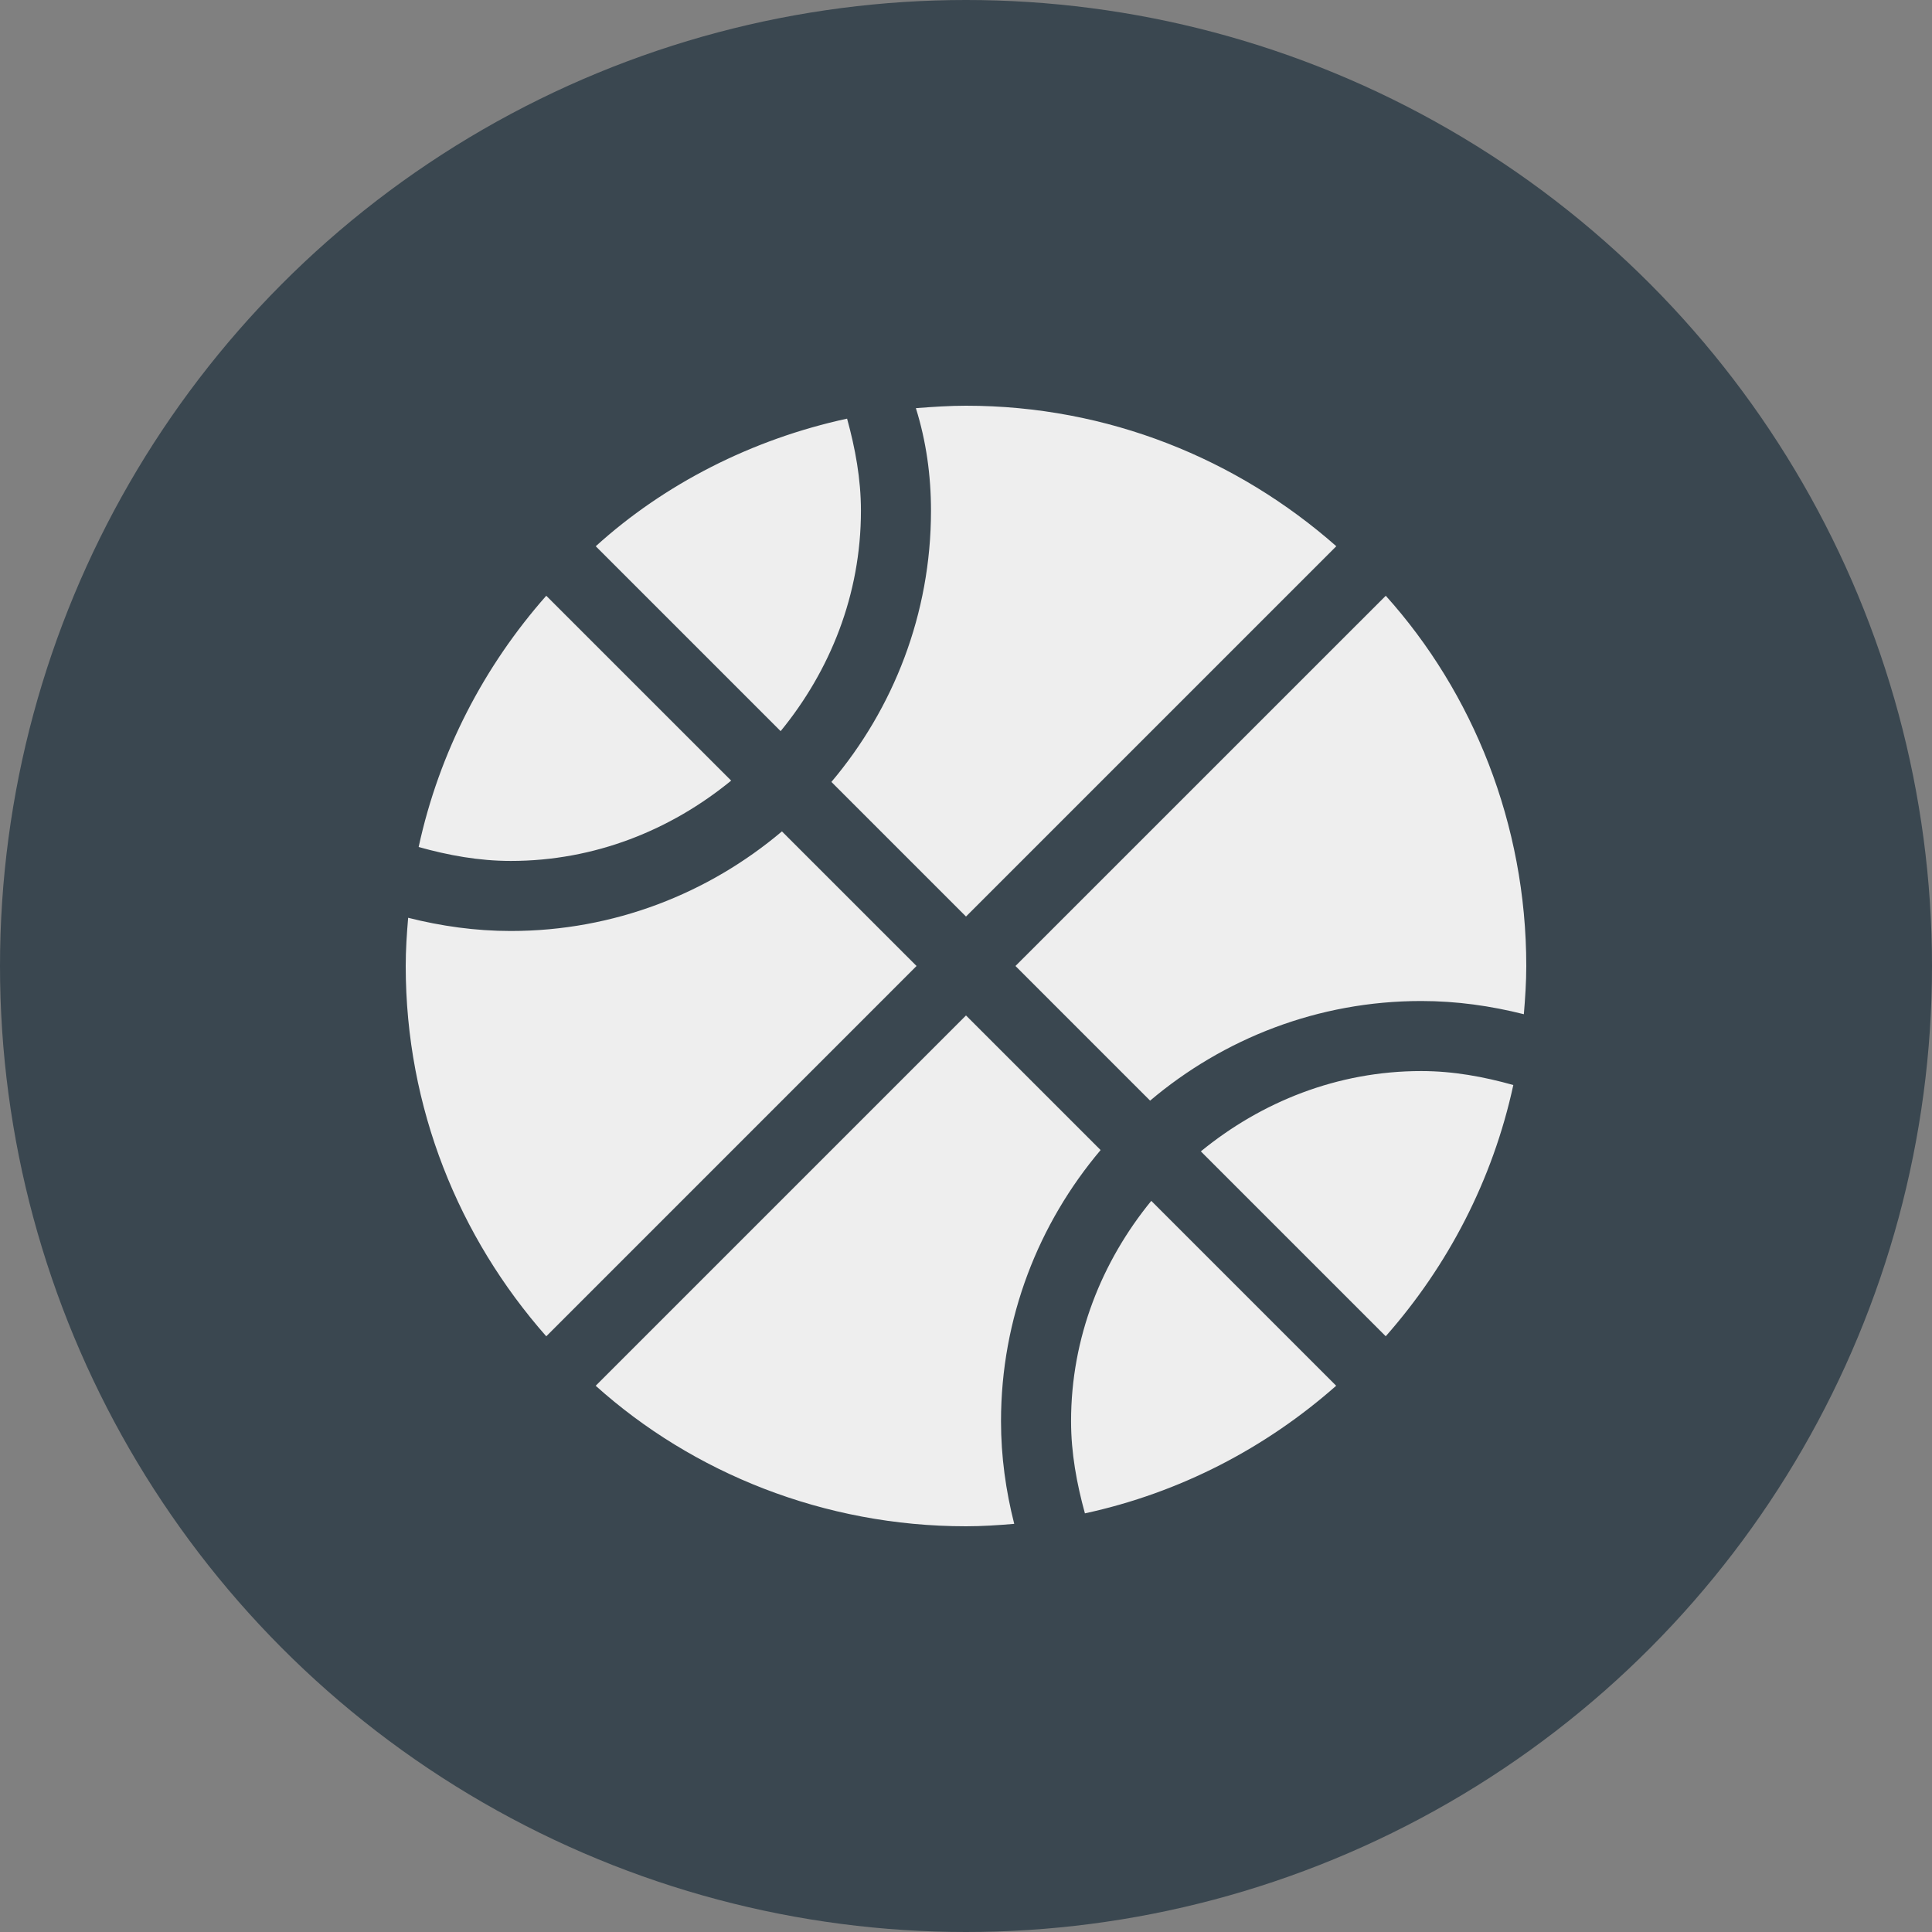 <svg width="100" height="100" viewBox="0 0 100 100" fill="none" xmlns="http://www.w3.org/2000/svg">
<rect x="0" y="0" width="100" height="100" fill="#808080" stroke="none"/>
<circle cx="50" cy="50" r="50" fill="#3A4750"/>
<path d="M37.845 40.405L28.274 30.836C25.058 34.479 22.734 38.922 21.669 43.841C23.199 44.268 24.777 44.562 26.438 44.562C30.781 44.562 34.718 42.965 37.845 40.405ZM43.033 40.473L50 47.44L69.167 28.273C64.047 23.761 57.352 21 50 21C49.162 21 48.323 21.056 47.406 21.126C47.938 22.829 48.188 24.602 48.188 26.438C48.188 31.783 46.239 36.678 43.033 40.473ZM44.562 26.438C44.562 24.777 44.265 23.199 43.845 21.669C38.921 22.734 34.379 25.058 30.836 28.274L40.406 37.844C42.965 34.718 44.562 30.781 44.562 26.438ZM40.473 43.033C36.678 46.239 31.783 48.188 26.438 48.188C24.602 48.188 22.829 47.934 21.126 47.504C21.056 48.323 21 49.162 21 50C21 57.355 23.761 64.047 28.274 69.167L47.44 50L40.473 43.033ZM56.967 59.527L50 52.56L30.833 71.727C35.851 76.236 42.648 79 50 79C50.843 79 51.671 78.944 52.496 78.874C52.062 77.165 51.812 75.398 51.812 73.562C51.812 68.216 53.761 63.322 56.967 59.527ZM62.155 59.595L71.725 69.165C74.941 65.522 77.264 61.079 78.329 56.16C76.802 55.732 75.228 55.438 73.562 55.438C69.224 55.438 65.282 57.035 62.155 59.595ZM71.727 30.836L52.56 50L59.529 56.969C63.322 53.761 68.216 51.812 73.562 51.812C75.398 51.812 77.171 52.066 78.874 52.496C78.943 51.677 79 50.838 79 50C79 42.648 76.236 35.851 71.727 30.836ZM55.438 73.562C55.438 75.223 55.735 76.801 56.155 78.331C61.078 77.266 65.52 74.942 69.16 71.726L59.59 62.156C57.035 65.282 55.438 69.224 55.438 73.562Z" fill="#EEEEEE"/>
</svg>
